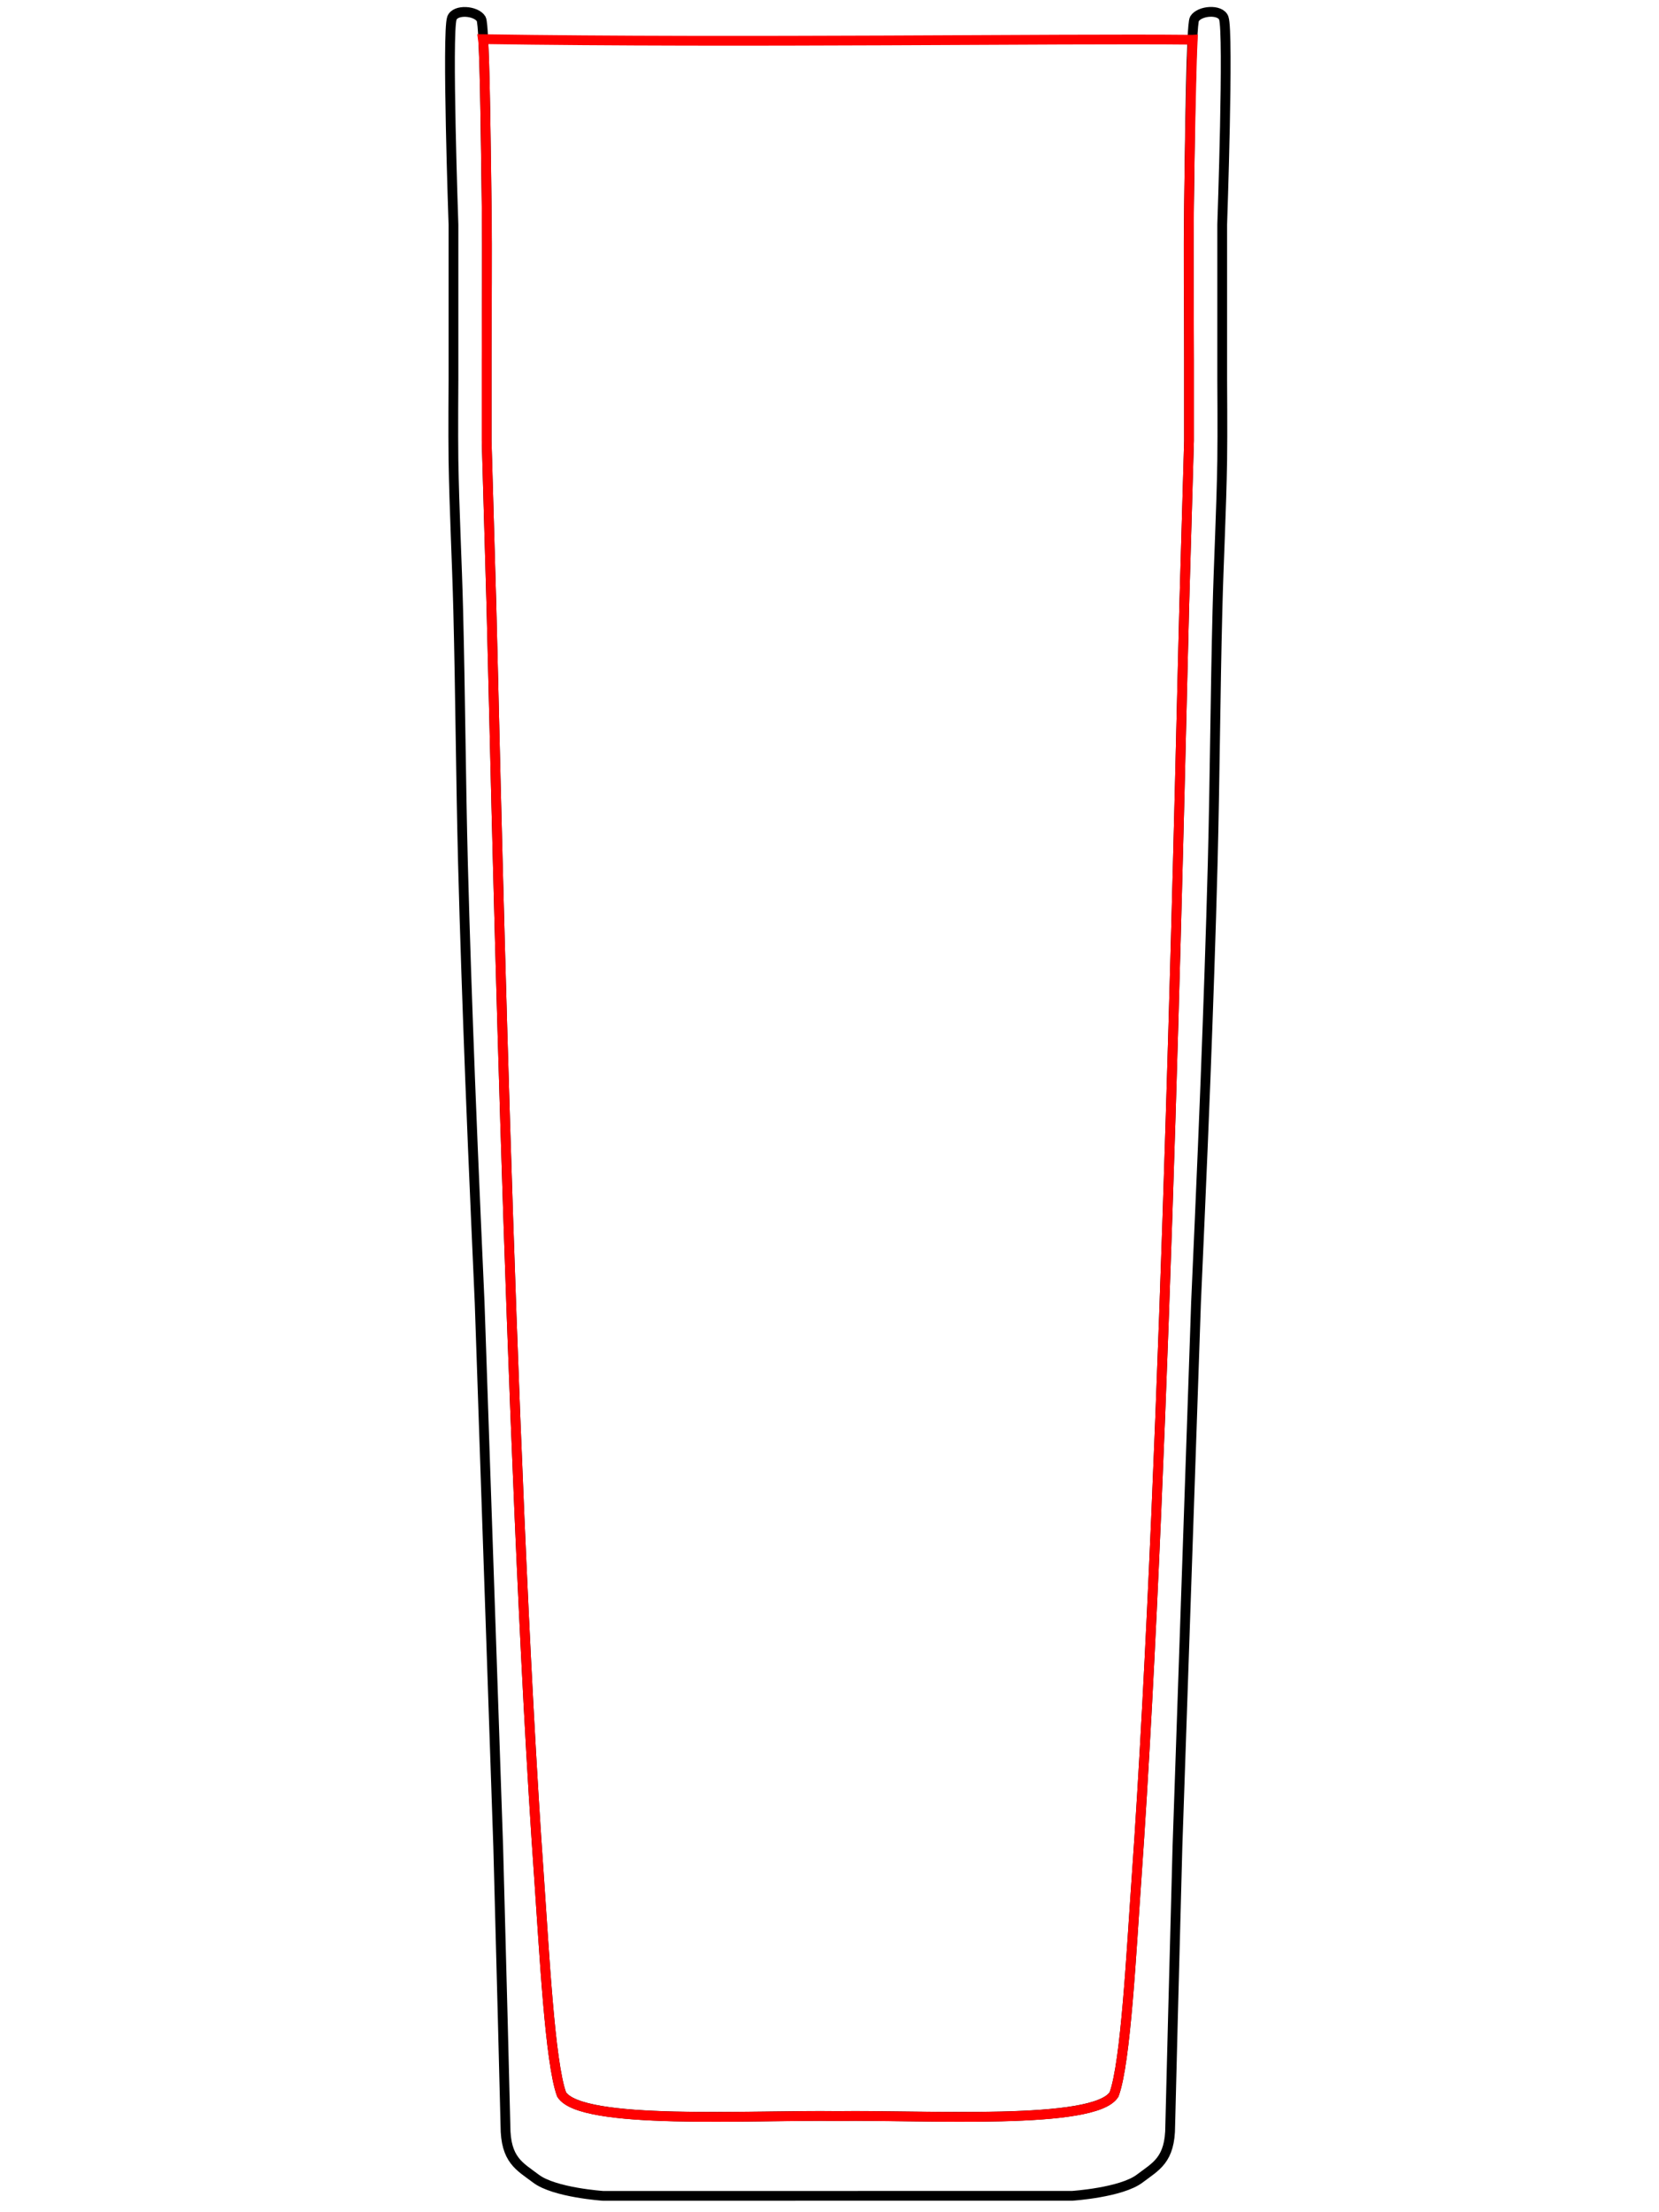 <?xml version="1.0" encoding="UTF-8" standalone="no"?>
<!-- Created with Inkscape (http://www.inkscape.org/) -->

<svg
   xmlns:dc="http://purl.org/dc/elements/1.1/"
   xmlns:cc="http://creativecommons.org/ns#"
   xmlns:rdf="http://www.w3.org/1999/02/22-rdf-syntax-ns#"
   xmlns:svg="http://www.w3.org/2000/svg"
   xmlns="http://www.w3.org/2000/svg"
   xmlns:sodipodi="http://sodipodi.sourceforge.net/DTD/sodipodi-0.dtd"
   xmlns:inkscape="http://www.inkscape.org/namespaces/inkscape"
   width="45mm"
   height="60mm"
   viewBox="0 0 45 60"
   version="1.1"
   id="svg8"
   inkscape:version="0.92.2 (5c3e80d, 2017-08-06)"
   sodipodi:docname="glass2.svg">
  <defs
     id="defs2">
    <inkscape:perspective
       sodipodi:type="inkscape:persp3d"
       inkscape:vp_x="0 : 40.000002 : 1"
       inkscape:vp_y="0 : 1000 : 0"
       inkscape:vp_z="80.000004 : 40.000002 : 1"
       inkscape:persp3d-origin="40.000002 : 26.666668 : 1"
       id="perspective38" />
  </defs>
  <sodipodi:namedview
     id="base"
     pagecolor="#ffffff"
     bordercolor="#666666"
     borderopacity="1.0"
     inkscape:pageopacity="0.0"
     inkscape:pageshadow="2"
     inkscape:zoom="2.0496213"
     inkscape:cx="132.7375"
     inkscape:cy="128.73387"
     inkscape:document-units="mm"
     inkscape:current-layer="layer1"
     showgrid="false"
     inkscape:window-width="1614"
     inkscape:window-height="945"
     inkscape:window-x="1829"
     inkscape:window-y="23"
     inkscape:window-maximized="0" />
  <g
     inkscape:label="Layer 1"
     inkscape:groupmode="layer"
     id="layer1"
     transform="translate(0,-237)">
    <path
       style="fill:none;stroke:#000000;stroke-width:0.265px;stroke-linecap:butt;stroke-linejoin:miter;stroke-opacity:1"
       d="m 29.087,296.555 c 0,0 1.327,-0.087 1.828,-0.468 0.44,-0.334 0.827,-0.5 0.827,-1.436 l 0.074,-2.934 0.122,-4.629 0.504,-14.758 c 0,0 0.182,-4.038 0.258,-6.058 0.074,-1.95 0.143,-3.901 0.194,-5.852 0.059,-2.288 0.071,-4.577 0.129,-6.866 0.034,-1.358 0.108,-2.715 0.129,-4.073 0.011,-0.724 0,-2.173 0,-2.173 v -4.218 c 0,0 0.182,-5.213 0.042,-5.6 -0.09,-0.249 -0.657,-0.206 -0.794,0.021 -0.097,0.161 -0.123,3.367 -0.148,5.052 -0.021,1.406 0,2.812 0,4.218 v 2.173 l -0.129,4.459 c -0.079,2.739 -0.483,23.036 -1.294,34.524 -0.139,1.961 -0.29,5 -0.61,5.867 -0.525,0.844 -5.12,0.553 -7.493,0.587 -2.373,-0.034 -6.968,0.257 -7.493,-0.587 -0.319,-0.867 -0.471,-3.906 -0.61,-5.867 -0.812,-11.487 -1.215,-31.784 -1.294,-34.524 L 13.2,248.956 v -2.173 c 0,-1.406 0.021,-2.812 0,-4.218 -0.025,-1.684 -0.051,-4.89 -0.148,-5.052 -0.136,-0.227 -0.703,-0.27 -0.794,-0.021 -0.14,0.387 0.042,5.6 0.042,5.6 v 4.218 c 0,0 -0.011,1.449 0,2.173 0.022,1.358 0.095,2.715 0.129,4.073 0.058,2.288 0.07,4.577 0.129,6.866 0.051,1.951 0.12,3.901 0.194,5.852 0.076,2.02 0.258,6.058 0.258,6.058 l 0.504,14.758 0.122,4.629 0.074,2.934 c 0,0.936 0.387,1.102 0.827,1.436 0.501,0.38 1.828,0.468 1.828,0.468 z"
       id="glass"
       inkscape:connector-curvature="0"
       sodipodi:nodetypes="cacccsaaaaaaccaassacccassaaccaaaaaascccacc" />
    <path
       style="fill:none;stroke:#ff0000;stroke-width:0.265px;stroke-linecap:butt;stroke-linejoin:miter;stroke-opacity:1"
       d="m 32.352,238.078 c -0.032,0.581 -0.083,2.991 -0.1,4.487 -0.016,1.406 0,2.812 0,4.218 v 2.173 l -0.129,4.459 c -0.079,2.739 -0.483,23.036 -1.294,34.524 -0.139,1.961 -0.29,5 -0.61,5.867 -0.525,0.844 -5.12,0.553 -7.493,0.587 -2.373,-0.034 -6.968,0.257 -7.493,-0.587 -0.319,-0.867 -0.471,-3.906 -0.61,-5.867 -0.812,-11.487 -1.215,-31.784 -1.294,-34.524 L 13.2,248.956 v -2.173 c 0,-1.406 0.016,-2.812 0,-4.218 -0.017,-1.501 -0.051,-4.18 -0.1,-4.503 7.099,0.109 15.604,-0.022 19.251,0.016 z"
       id="mask"
       inkscape:connector-curvature="0"
       sodipodi:nodetypes="caassacccassaacc" />
  </g>
</svg>

